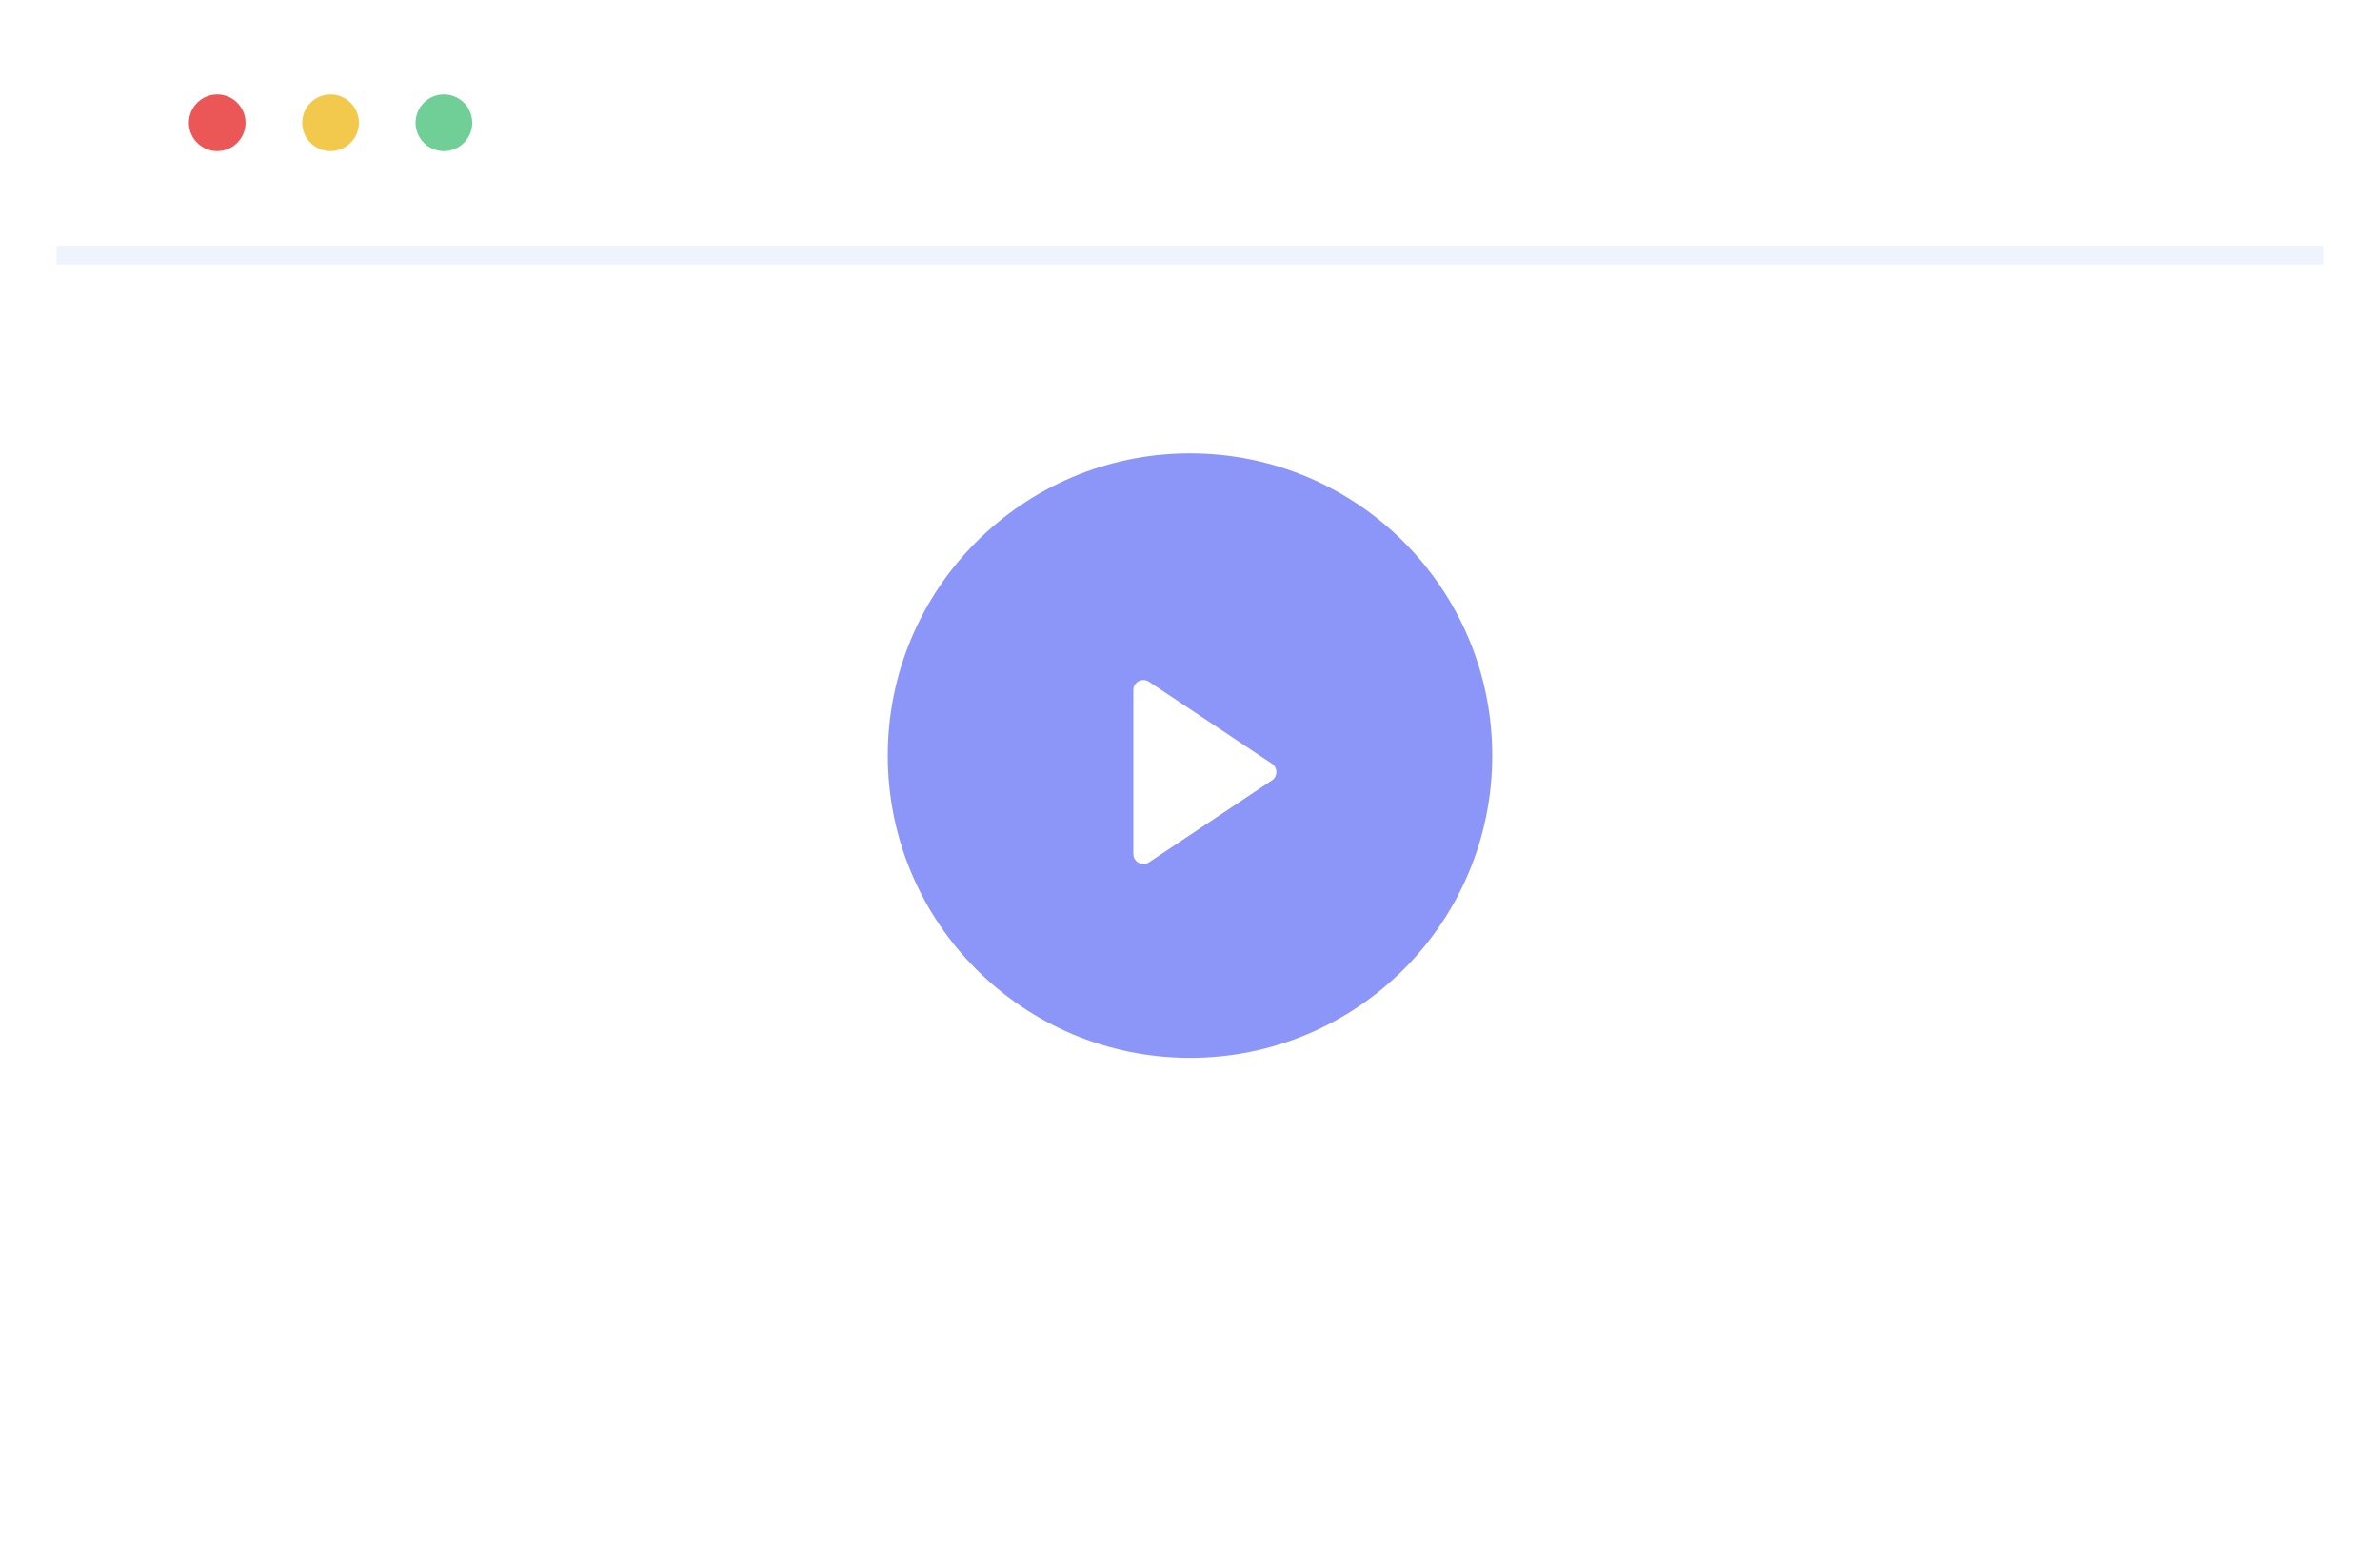 <svg width="126" height="82" viewBox="0 0 126 82" fill="none" xmlns="http://www.w3.org/2000/svg">
<g filter="url(#filter0_d)">
<path d="M117 0H9C5.686 0 3 2.686 3 6V70C3 73.314 5.686 76 9 76H117C120.314 76 123 73.314 123 70V6C123 2.686 120.314 0 117 0Z" fill="white"/>
</g>
<g filter="url(#filter1_d)">
<path d="M63 54C54.163 54 47 46.837 47 38C47 29.163 54.163 22 63 22C71.837 22 79 29.163 79 38C79 46.837 71.837 54 63 54Z" fill="#8C95F8"/>
<g filter="url(#filter2_d)">
<path d="M60.559 33.001C60.656 33.005 60.749 33.036 60.829 33.09H60.828L67.335 37.426C67.408 37.474 67.468 37.54 67.509 37.618C67.551 37.695 67.573 37.782 67.573 37.87C67.573 37.958 67.551 38.044 67.509 38.122C67.468 38.199 67.408 38.265 67.335 38.314L60.829 42.65C60.749 42.703 60.656 42.734 60.559 42.739C60.463 42.743 60.367 42.722 60.282 42.677C60.197 42.631 60.126 42.563 60.076 42.481C60.026 42.398 60 42.303 60 42.207V33.532C60 33.436 60.026 33.341 60.076 33.259C60.126 33.176 60.197 33.108 60.282 33.063C60.367 33.017 60.463 32.996 60.559 33.001Z" fill="white"/>
</g>
</g>
<path d="M123 13H3V14H123V13Z" fill="#EFF3FC"/>
<path d="M11.5 8C12.328 8 13 7.328 13 6.5C13 5.672 12.328 5 11.5 5C10.672 5 10 5.672 10 6.5C10 7.328 10.672 8 11.5 8Z" fill="#EB5757"/>
<path d="M17.5 8C18.328 8 19 7.328 19 6.5C19 5.672 18.328 5 17.5 5C16.672 5 16 5.672 16 6.5C16 7.328 16.672 8 17.5 8Z" fill="#F2C94C"/>
<path d="M23.5 8C24.328 8 25 7.328 25 6.5C25 5.672 24.328 5 23.5 5C22.672 5 22 5.672 22 6.5C22 7.328 22.672 8 23.5 8Z" fill="#6FCF97"/>
<defs>
<filter id="filter0_d" x="0" y="0" width="126" height="82" filterUnits="userSpaceOnUse" color-interpolation-filters="sRGB">
<feFlood flood-opacity="0" result="BackgroundImageFix"/>
<feColorMatrix in="SourceAlpha" type="matrix" values="0 0 0 0 0 0 0 0 0 0 0 0 0 0 0 0 0 0 127 0"/>
<feOffset dy="3"/>
<feGaussianBlur stdDeviation="1.5"/>
<feColorMatrix type="matrix" values="0 0 0 0 0 0 0 0 0 0.037 0 0 0 0 0.108 0 0 0 0.1 0"/>
<feBlend mode="normal" in2="BackgroundImageFix" result="effect1_dropShadow"/>
<feBlend mode="normal" in="SourceGraphic" in2="effect1_dropShadow" result="shape"/>
</filter>
<filter id="filter1_d" x="46" y="22" width="34" height="35" filterUnits="userSpaceOnUse" color-interpolation-filters="sRGB">
<feFlood flood-opacity="0" result="BackgroundImageFix"/>
<feColorMatrix in="SourceAlpha" type="matrix" values="0 0 0 0 0 0 0 0 0 0 0 0 0 0 0 0 0 0 127 0"/>
<feOffset dy="2"/>
<feGaussianBlur stdDeviation="0.5"/>
<feColorMatrix type="matrix" values="0 0 0 0 0 0 0 0 0 0.142 0 0 0 0 0.396 0 0 0 0.05 0"/>
<feBlend mode="normal" in2="BackgroundImageFix" result="effect1_dropShadow"/>
<feBlend mode="normal" in="SourceGraphic" in2="effect1_dropShadow" result="shape"/>
</filter>
<filter id="filter2_d" x="59" y="33" width="9.573" height="11.739" filterUnits="userSpaceOnUse" color-interpolation-filters="sRGB">
<feFlood flood-opacity="0" result="BackgroundImageFix"/>
<feColorMatrix in="SourceAlpha" type="matrix" values="0 0 0 0 0 0 0 0 0 0 0 0 0 0 0 0 0 0 127 0"/>
<feOffset dy="1"/>
<feGaussianBlur stdDeviation="0.5"/>
<feColorMatrix type="matrix" values="0 0 0 0 0 0 0 0 0 0.031 0 0 0 0 0.092 0 0 0 0.1 0"/>
<feBlend mode="normal" in2="BackgroundImageFix" result="effect1_dropShadow"/>
<feBlend mode="normal" in="SourceGraphic" in2="effect1_dropShadow" result="shape"/>
</filter>
</defs>
</svg>
